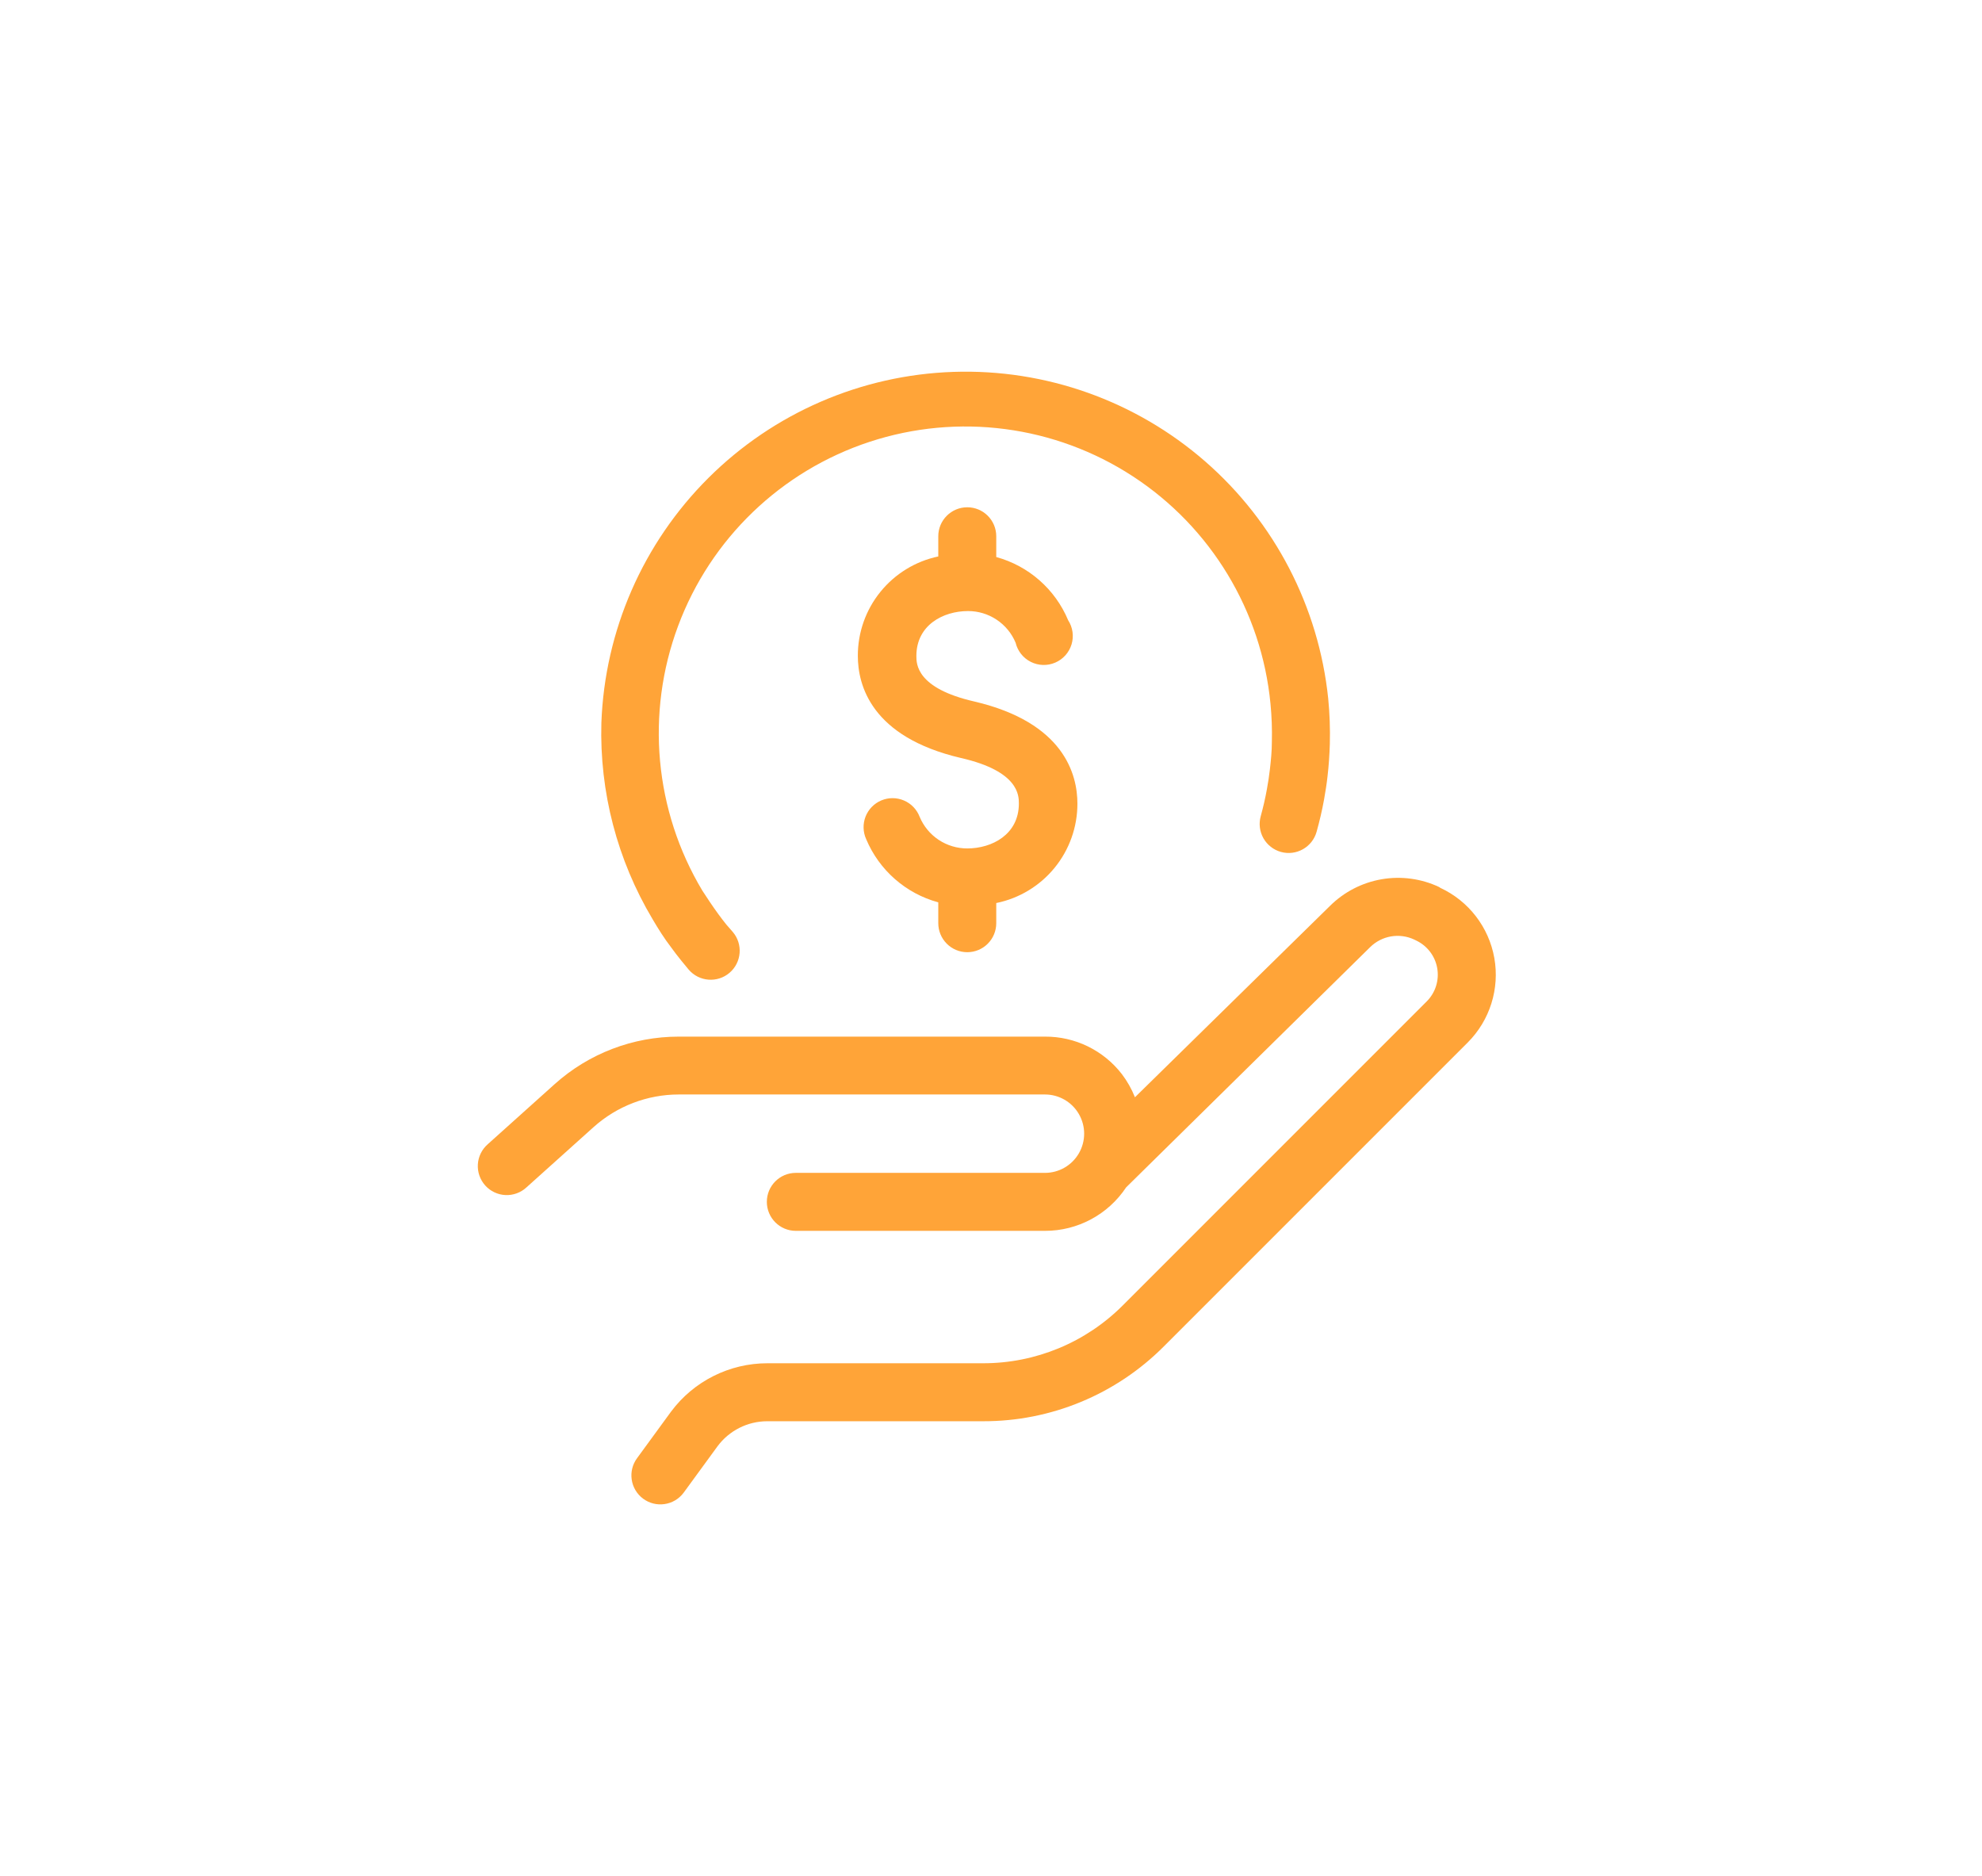 
                <svg width="112" height="106" viewBox="0 0 112 106" fill='#FFA438' xmlns="http://www.w3.org/2000/svg">
                    <path d="M81.391 50.165L81.325 50.119C80.313 49.642 79.179 49.489 78.076 49.679C76.973 49.868 75.956 50.393 75.16 51.18L64.134 61.997C63.948 61.529 63.699 61.088 63.394 60.687C62.354 59.343 60.748 58.561 59.05 58.571H38.353C35.768 58.57 33.274 59.524 31.349 61.25L27.562 64.651C27.232 64.939 27.03 65.348 27.003 65.785C26.976 66.223 27.126 66.654 27.419 66.981C27.712 67.307 28.124 67.502 28.562 67.523C29.001 67.543 29.429 67.386 29.751 67.088L33.537 63.688L33.538 63.687C34.86 62.499 36.575 61.841 38.353 61.84H59.05C59.841 61.84 60.572 62.262 60.967 62.947C61.363 63.633 61.363 64.477 60.967 65.162C60.572 65.847 59.841 66.269 59.05 66.269H44.971C44.066 66.269 43.333 67.002 43.333 67.907C43.333 68.811 44.066 69.545 44.971 69.545H59.05C60.894 69.548 62.617 68.625 63.636 67.088L77.427 53.513C77.749 53.196 78.16 52.985 78.605 52.909C79.05 52.833 79.508 52.895 79.917 53.087L80.009 53.133C80.642 53.426 81.092 54.009 81.214 54.695C81.337 55.382 81.117 56.085 80.624 56.579L63.453 73.751C61.36 75.851 58.517 77.03 55.552 77.026H43.371C41.224 77.024 39.203 78.037 37.92 79.759L36.007 82.379C35.465 83.103 35.611 84.13 36.335 84.673C37.059 85.215 38.085 85.068 38.628 84.345L40.541 81.724V81.724C41.2 80.831 42.243 80.304 43.352 80.302H55.551C59.386 80.313 63.066 78.789 65.771 76.07L82.943 58.899C84.191 57.648 84.751 55.867 84.442 54.127C84.132 52.388 82.993 50.908 81.39 50.165L81.391 50.165Z" fill='#FFA438'/>
                    <path d="M54.659 53.801C55.093 53.801 55.51 53.629 55.817 53.321C56.124 53.014 56.297 52.597 56.297 52.163V51.023C57.592 50.76 58.756 50.057 59.592 49.034C60.428 48.011 60.884 46.73 60.883 45.408C60.883 43.751 60.123 40.822 55.059 39.636C51.783 38.889 51.783 37.513 51.783 37.062C51.783 35.319 53.297 34.526 54.699 34.526C55.274 34.524 55.837 34.693 56.316 35.012C56.795 35.33 57.17 35.784 57.391 36.315C57.504 36.784 57.817 37.18 58.249 37.397C58.68 37.614 59.185 37.63 59.629 37.439C60.073 37.249 60.41 36.873 60.551 36.411C60.692 35.949 60.621 35.449 60.359 35.043C59.627 33.292 58.129 31.975 56.297 31.473V30.3C56.297 29.396 55.564 28.662 54.659 28.662C53.754 28.662 53.021 29.396 53.021 30.3V31.44C51.733 31.711 50.579 32.417 49.751 33.44C48.922 34.462 48.472 35.739 48.475 37.055C48.475 38.713 49.228 41.641 54.299 42.827C57.575 43.574 57.575 44.95 57.575 45.402C57.575 47.145 56.061 47.938 54.659 47.938C54.084 47.939 53.521 47.77 53.041 47.452C52.562 47.133 52.188 46.68 51.967 46.149C51.808 45.735 51.489 45.403 51.081 45.229C50.674 45.055 50.213 45.053 49.804 45.224C49.396 45.395 49.074 45.725 48.912 46.137C48.751 46.55 48.763 47.01 48.946 47.413C49.682 49.168 51.185 50.485 53.021 50.984V52.157C53.02 52.592 53.191 53.01 53.499 53.319C53.806 53.628 54.224 53.801 54.659 53.801L54.659 53.801Z" fill='#FFA438'/>
                    <path d="M33.983 40.842C33.874 44.741 34.879 48.591 36.879 51.94C37.199 52.484 37.534 53.021 37.933 53.539C38.11 53.788 38.3 54.03 38.49 54.266L38.916 54.784H38.916C39.504 55.471 40.538 55.552 41.226 54.964C41.913 54.376 41.994 53.342 41.406 52.654L41.046 52.241C40.884 52.04 40.729 51.837 40.58 51.632C40.266 51.2 39.964 50.748 39.689 50.322C36.984 45.806 36.479 40.305 38.317 35.372C40.154 30.439 44.136 26.61 49.136 24.965C54.137 23.32 59.614 24.038 64.021 26.916C68.429 29.795 71.288 34.521 71.793 39.761C71.863 40.48 71.889 41.202 71.871 41.923C71.871 42.441 71.819 42.958 71.76 43.469C71.716 43.849 71.659 44.225 71.59 44.596C71.498 45.107 71.38 45.618 71.242 46.116C71.126 46.535 71.18 46.983 71.394 47.362C71.608 47.74 71.963 48.018 72.382 48.135C73.254 48.377 74.158 47.866 74.4 46.994C74.564 46.405 74.708 45.795 74.82 45.179C74.898 44.734 74.971 44.288 75.016 43.869C75.088 43.266 75.128 42.644 75.147 42.035C75.169 41.177 75.139 40.32 75.055 39.466C74.516 34.282 72.031 29.494 68.101 26.069C64.17 22.645 59.088 20.837 53.878 21.012C48.668 21.186 43.718 23.329 40.026 27.01C36.333 30.69 34.174 35.633 33.983 40.842L33.983 40.842Z" fill='#FFA438'/>
                </svg>